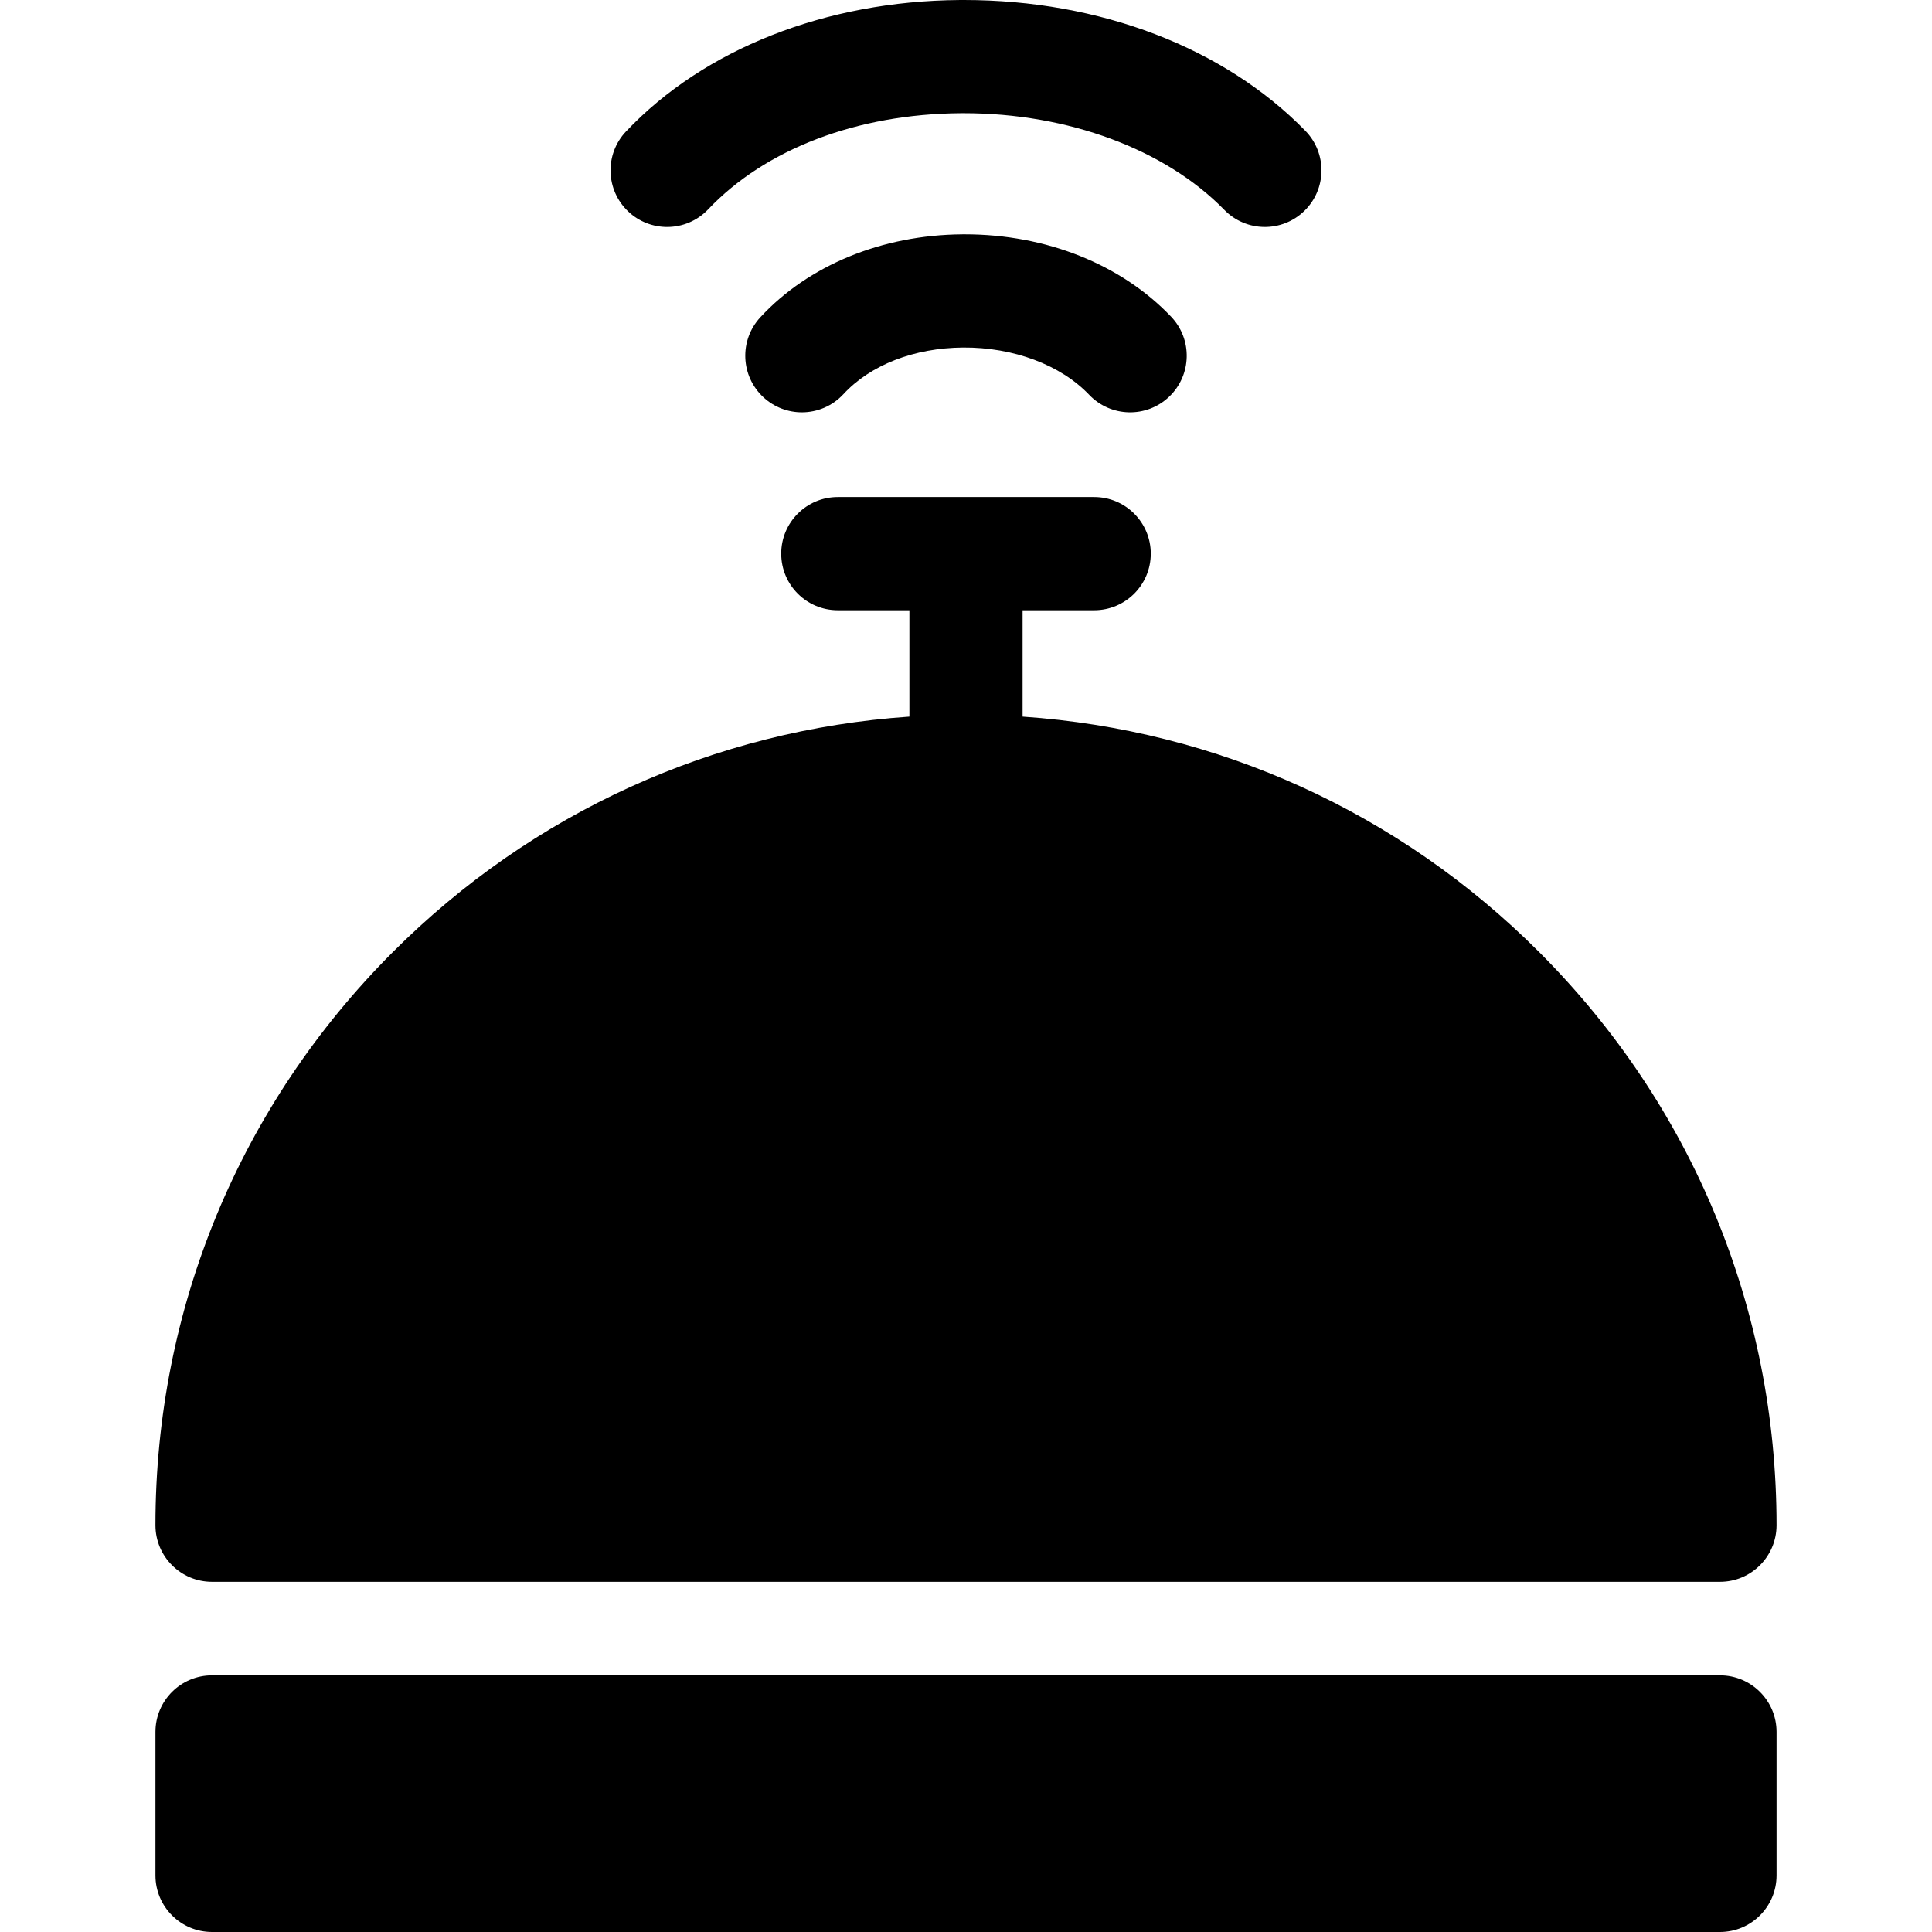 <svg id="Capa_1" enable-background="new 0 0 512 512" height="512" viewBox="0 0 512 512" width="512" xmlns="http://www.w3.org/2000/svg"><path d="m455.806 443.984h-399.612c-8.284 0-15 6.716-15 15v38.016c0 8.284 6.716 15 15 15h399.611c8.284 0 15-6.716 15-15v-38.016c.001-8.284-6.715-15-14.999-15z"/><path d="m56.194 419.196h399.611c8.284 0 15-6.716 15-15 0-57.377-22.344-111.319-62.915-151.891-37.015-37.015-85.162-58.848-136.891-62.393v-28.192h18.968c8.284 0 15-6.716 15-15s-6.716-15-15-15h-67.936c-8.284 0-15 6.716-15 15s6.716 15 15 15h18.969v28.193c-51.729 3.545-99.875 25.377-136.891 62.393-40.571 40.571-62.915 94.514-62.915 151.891 0 8.283 6.716 14.999 15 14.999z"/><path d="m254.979 62.103c-21.231.168-40.728 8.182-53.487 21.986-5.624 6.083-5.251 15.573.833 21.196 2.886 2.668 6.536 3.985 10.178 3.985 4.037 0 8.063-1.62 11.019-4.818 7.16-7.746 18.713-12.248 31.695-12.351 13.327-.098 25.842 4.576 33.424 12.523 5.719 5.995 15.215 6.218 21.207.498 5.994-5.718 6.217-15.213.498-21.207-13.248-13.887-33.142-21.815-54.673-21.815-.23.001-.463.001-.694.003z"/><path d="m176.795 60.147c3.976 0 7.943-1.57 10.894-4.685 15.131-15.975 39.485-25.254 66.819-25.459.301-.003.6-.004.899-.004 27.603 0 53.367 9.547 69.061 25.625 5.787 5.928 15.284 6.041 21.212.257 5.929-5.787 6.043-15.283.257-21.212-21.541-22.067-54.467-34.669-90.494-34.669-.384 0-.775.002-1.16.004-35.451.267-67.663 12.961-88.376 34.828-5.696 6.015-5.439 15.509.575 21.206 2.901 2.747 6.611 4.109 10.313 4.109z"/></svg>